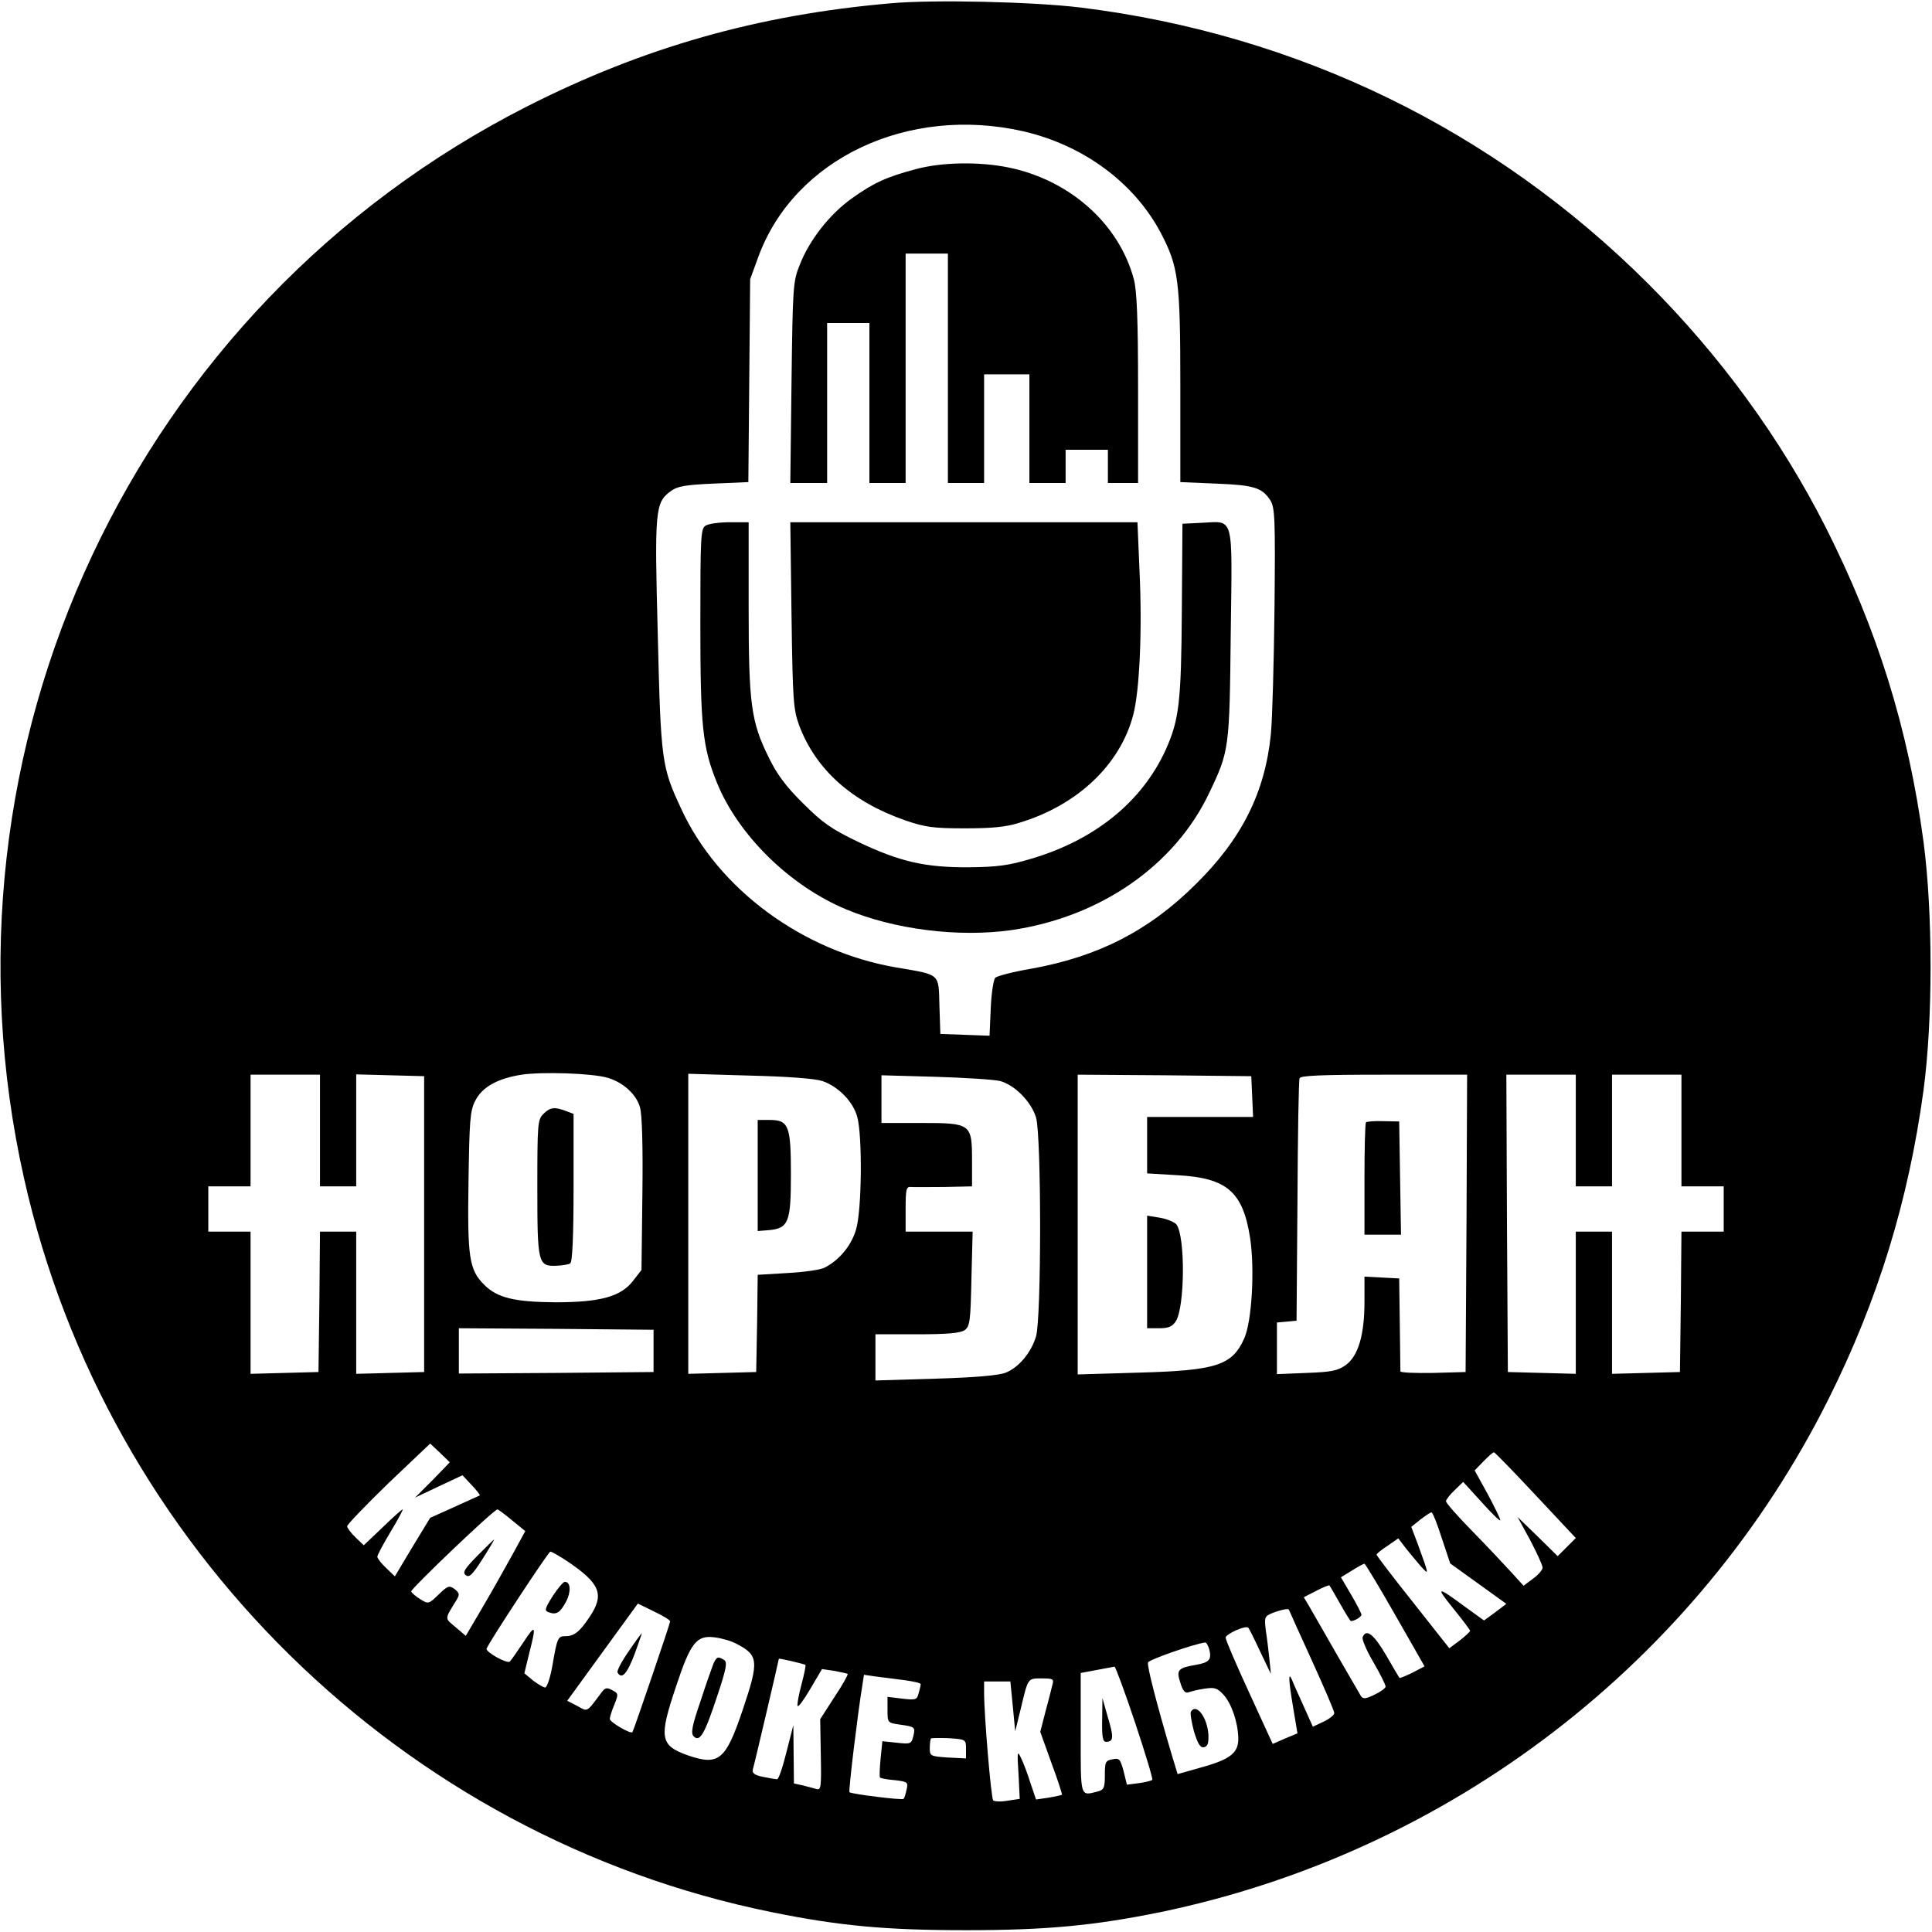 <?xml version="1.0" standalone="no"?>
<!DOCTYPE svg PUBLIC "-//W3C//DTD SVG 20010904//EN"
 "http://www.w3.org/TR/2001/REC-SVG-20010904/DTD/svg10.dtd">
<svg version="1.0" xmlns="http://www.w3.org/2000/svg"
 width="640pt" height="640pt" viewBox="0 0 640 640"
 preserveAspectRatio="xMidYMid meet">

<g transform="translate(0,640) scale(0.1,-0.1)"
fill="#000000" stroke="none">
<path d="M2950 6389 c-439 -38 -819 -146 -1205 -342 -1300 -661 -1986 -2124
-1665 -3552 274 -1221 1251 -2180 2475 -2429 226 -46 381 -60 645 -60 265 0
424 15 645 60 958 199 1776 827 2212 1699 164 328 265 657 315 1024 31 234 31
585 0 822 -51 377 -153 704 -325 1044 -150 295 -349 567 -587 805 -511 510
-1160 826 -1880 915 -154 19 -488 27 -630 14z m440 -424 c199 -46 367 -170
455 -336 59 -113 65 -156 65 -510 l0 -316 118 -5 c126 -5 152 -13 180 -55 15
-25 17 -57 14 -353 -2 -179 -7 -368 -12 -421 -19 -193 -96 -348 -250 -499
-154 -153 -322 -239 -544 -279 -59 -10 -113 -24 -119 -30 -6 -6 -13 -52 -15
-101 l-4 -91 -82 3 -81 3 -3 93 c-3 109 5 102 -142 127 -311 53 -592 260 -714
527 -64 137 -67 157 -77 574 -11 415 -9 439 43 477 21 16 48 21 142 25 l115 5
3 336 3 336 27 74 c119 325 495 503 878 416z m-1378 -3135 c52 -15 96 -55 108
-98 7 -24 10 -127 8 -288 l-3 -251 -28 -36 c-40 -52 -108 -71 -257 -71 -137 1
-193 15 -236 58 -50 50 -56 90 -52 345 3 197 5 231 22 264 23 46 73 74 154 87
67 10 231 5 284 -10z m-952 -175 l0 -185 60 0 60 0 0 185 0 186 113 -3 112 -3
0 -490 0 -490 -112 -3 -113 -3 0 236 0 235 -60 0 -60 0 -2 -232 -3 -233 -112
-3 -113 -3 0 236 0 235 -70 0 -70 0 0 75 0 75 70 0 70 0 0 185 0 185 115 0
115 0 0 -185z m1664 164 c53 -18 103 -69 116 -120 17 -63 15 -307 -4 -371 -15
-53 -55 -102 -104 -127 -12 -7 -67 -15 -122 -18 l-100 -6 -2 -161 -3 -161
-112 -3 -113 -3 0 497 0 497 203 -6 c127 -3 217 -10 241 -18z m589 0 c48 -13
103 -68 119 -121 18 -60 18 -665 0 -725 -16 -53 -56 -102 -100 -120 -23 -9
-97 -16 -233 -20 l-199 -6 0 76 0 77 138 0 c103 0 143 4 158 14 17 13 19 30
22 170 l4 156 -111 0 -111 0 0 75 c0 65 2 75 18 73 9 -1 59 0 110 0 l92 2 0
85 c0 123 -3 125 -170 125 l-130 0 0 79 0 79 178 -5 c97 -3 194 -9 215 -14z
m835 -51 l3 -68 -176 0 -175 0 0 -94 0 -93 100 -6 c164 -9 217 -54 241 -207
16 -104 6 -276 -19 -333 -40 -90 -92 -107 -349 -114 l-203 -6 0 497 0 496 288
-2 287 -3 3 -67z m710 -420 l-3 -493 -107 -3 c-60 -1 -108 1 -109 5 0 4 -1 76
-2 158 l-2 150 -57 3 -58 3 0 -84 c0 -110 -21 -179 -62 -209 -27 -19 -48 -23
-130 -26 l-98 -4 0 85 0 86 33 3 32 3 3 395 c1 217 4 401 7 408 3 9 69 12 280
12 l275 0 -2 -492z m362 307 l0 -185 60 0 60 0 0 185 0 185 115 0 115 0 0
-185 0 -185 70 0 70 0 0 -75 0 -75 -70 0 -70 0 -2 -232 -3 -233 -112 -3 -113
-3 0 236 0 235 -60 0 -60 0 0 -235 0 -236 -112 3 -113 3 -3 493 -2 492 115 0
115 0 0 -185z m-3055 -730 l0 -70 -322 -3 -323 -2 0 75 0 75 323 -2 322 -3 0
-70z m-732 -428 l-58 -58 78 37 79 37 30 -32 c17 -18 29 -33 27 -35 -2 -1 -40
-18 -84 -38 l-80 -36 -59 -97 -58 -97 -29 28 c-16 15 -29 32 -29 37 0 6 20 43
44 83 25 41 42 74 40 74 -3 0 -33 -27 -67 -60 l-62 -59 -27 26 c-16 15 -28 32
-28 37 0 6 62 70 137 143 l138 131 33 -31 32 -31 -57 -59z m3654 -50 l133
-142 -30 -30 -30 -30 -66 65 -67 65 42 -77 c22 -42 41 -83 41 -91 0 -7 -14
-24 -31 -36 l-32 -24 -40 44 c-22 24 -79 85 -128 135 -49 50 -89 95 -89 101 0
5 13 22 29 37 l28 27 62 -68 c33 -37 61 -64 61 -59 0 5 -19 44 -42 87 l-43 78
30 31 c16 16 31 30 34 29 3 0 66 -65 138 -142z m-3391 -83 l44 -36 -42 -77
c-23 -42 -67 -120 -98 -173 l-57 -97 -34 29 c-37 31 -37 24 4 91 10 17 9 22
-7 35 -18 13 -23 11 -53 -18 -33 -32 -34 -32 -60 -16 -15 9 -29 21 -31 26 -2
8 274 272 286 272 2 0 24 -16 48 -36z m3080 -59 l28 -84 93 -67 93 -67 -37
-28 -37 -27 -61 44 c-96 71 -101 70 -41 -4 31 -38 56 -72 56 -74 0 -3 -15 -17
-34 -32 l-35 -26 -120 152 c-67 84 -121 155 -121 158 0 3 16 16 36 29 l36 25
26 -34 c15 -19 38 -46 50 -60 26 -28 27 -31 -11 74 l-22 58 30 24 c17 13 33
24 37 24 4 0 19 -38 34 -85z m-2898 -76 c110 -74 125 -110 76 -184 -33 -50
-52 -65 -80 -65 -26 0 -28 -4 -44 -97 -7 -40 -18 -73 -24 -73 -6 0 -24 11 -40
23 l-29 24 16 66 c24 94 22 99 -19 37 -20 -30 -40 -59 -45 -64 -8 -9 -82 32
-77 43 12 28 205 321 211 321 5 0 29 -14 55 -31z m2744 -179 l97 -170 -40 -21
c-23 -11 -42 -19 -43 -17 -2 2 -22 36 -45 76 -40 68 -65 88 -77 59 -3 -8 13
-45 36 -84 22 -38 40 -74 40 -80 0 -5 -16 -17 -37 -27 -29 -14 -38 -15 -45 -4
-4 7 -40 69 -80 138 -39 69 -80 139 -90 157 l-19 32 41 21 c23 12 43 20 44 18
2 -2 17 -29 35 -60 18 -32 34 -58 36 -58 12 0 35 14 35 21 0 4 -15 34 -34 66
l-34 58 36 22 c20 13 39 23 42 23 3 -1 49 -77 102 -170z m-2402 -21 c0 -7
-121 -362 -125 -367 -6 -7 -75 33 -75 44 0 6 7 28 15 47 14 35 14 37 -7 48
-18 10 -24 8 -35 -7 -51 -68 -45 -65 -81 -45 l-33 17 117 161 117 161 53 -26
c30 -14 54 -29 54 -33z m2050 38 c0 -1 34 -76 75 -166 41 -90 75 -169 75 -176
0 -6 -16 -19 -35 -28 l-36 -17 -30 67 c-17 38 -35 77 -39 88 -13 30 -12 2 4
-93 l14 -84 -41 -17 -41 -18 -78 170 c-43 93 -78 175 -78 182 0 12 67 42 75
33 2 -1 20 -37 39 -78 l36 -75 -5 50 c-3 28 -8 70 -12 95 -5 43 -4 46 23 57
29 11 54 16 54 10z m-1831 -112 c74 -38 76 -57 21 -220 -56 -166 -79 -185
-181 -150 -93 33 -97 58 -39 230 48 145 68 169 128 161 23 -3 55 -12 71 -21z
m1567 -19 c8 -34 0 -43 -44 -51 -60 -10 -66 -17 -52 -59 8 -27 16 -36 27 -32
8 3 32 9 53 12 33 5 42 3 63 -20 26 -28 48 -91 49 -144 1 -48 -26 -70 -120
-96 l-81 -23 -20 66 c-50 169 -82 293 -78 304 3 9 151 61 189 66 4 1 10 -10
14 -23z m-1338 -51 c2 -2 -4 -31 -13 -65 -9 -34 -15 -66 -13 -71 2 -6 21 20
42 56 l39 66 41 -6 c22 -4 43 -9 44 -10 2 -2 -17 -37 -44 -77 l-47 -73 2 -118
c2 -111 1 -118 -16 -113 -10 3 -30 8 -45 12 l-28 6 -1 97 -1 96 -23 -90 c-12
-49 -26 -90 -31 -89 -5 0 -26 4 -47 8 -28 6 -36 12 -33 25 5 16 86 362 86 366
0 3 83 -17 88 -20z m1092 -191 c34 -102 60 -188 57 -190 -3 -3 -23 -8 -45 -11
l-39 -5 -11 45 c-11 40 -14 44 -37 39 -23 -4 -25 -9 -25 -52 0 -41 -3 -49 -22
-54 -61 -16 -58 -24 -58 193 l0 199 53 10 c28 5 55 10 59 11 3 0 34 -83 68
-185z m-762 140 c28 -4 52 -9 52 -13 0 -3 -3 -17 -7 -30 -5 -22 -10 -23 -54
-18 l-49 6 0 -43 c0 -43 0 -43 41 -49 50 -7 52 -8 44 -40 -6 -24 -10 -25 -54
-20 l-48 5 -6 -58 c-3 -32 -4 -60 -2 -62 2 -3 24 -7 49 -9 43 -5 45 -7 39 -32
-3 -14 -7 -28 -10 -30 -4 -5 -173 16 -179 22 -4 3 28 266 42 350 l6 39 42 -6
c22 -3 65 -8 94 -12z m488 -16 c-3 -13 -13 -53 -23 -89 l-17 -66 37 -103 c21
-56 36 -104 35 -105 -2 -2 -22 -6 -44 -10 l-42 -6 -18 53 c-9 29 -23 67 -31
83 -13 28 -14 24 -9 -52 l4 -82 -40 -6 c-22 -4 -43 -3 -48 1 -7 9 -30 280 -30
357 l0 37 44 0 43 0 8 -82 8 -83 18 73 c25 105 23 102 70 102 38 0 41 -2 35
-22z m-286 -211 l0 -32 -60 3 c-58 4 -60 5 -60 31 0 15 2 30 4 32 2 2 29 2 60
1 55 -4 56 -4 56 -35z"/>
<path d="M3035 5840 c-98 -26 -140 -45 -213 -97 -73 -52 -141 -138 -173 -221
-22 -54 -23 -72 -27 -389 l-4 -333 61 0 61 0 0 265 0 265 70 0 70 0 0 -265 0
-265 60 0 60 0 0 380 0 380 70 0 70 0 0 -380 0 -380 60 0 60 0 0 180 0 180 75
0 75 0 0 -180 0 -180 60 0 60 0 0 55 0 55 70 0 70 0 0 -55 0 -55 50 0 50 0 0
313 c0 229 -4 325 -14 362 -49 183 -211 328 -414 370 -98 20 -221 18 -307 -5z"/>
<path d="M2338 4659 c-17 -9 -18 -36 -18 -325 0 -339 7 -409 55 -527 71 -174
241 -341 427 -419 160 -67 373 -94 549 -69 294 43 541 214 655 455 66 138 67
146 71 528 5 400 13 371 -99 366 l-61 -3 -2 -285 c-2 -308 -9 -365 -54 -465
-79 -172 -235 -298 -446 -360 -73 -22 -112 -27 -205 -28 -146 -1 -231 19 -369
85 -87 42 -116 62 -181 127 -56 55 -87 97 -113 151 -59 119 -67 176 -67 498
l0 282 -62 0 c-35 0 -71 -5 -80 -11z"/>
<path d="M2622 4363 c4 -284 6 -312 25 -365 55 -147 174 -254 353 -316 64 -22
92 -26 195 -26 88 0 136 4 180 18 194 58 336 193 379 358 21 80 30 279 21 472
l-7 166 -575 0 -575 0 4 -307z"/>
<path d="M1800 2710 c-19 -19 -20 -33 -20 -243 0 -252 2 -262 63 -260 20 1 40
4 46 8 7 4 11 88 11 251 l0 244 -26 10 c-37 14 -52 12 -74 -10z"/>
<path d="M2510 2506 l0 -184 37 3 c65 6 73 26 73 184 0 162 -7 181 -71 181
l-39 0 0 -184z"/>
<path d="M3800 2186 l0 -186 40 0 c30 0 43 5 55 23 30 47 32 281 2 321 -7 8
-31 18 -54 22 l-43 7 0 -187z"/>
<path d="M4525 2682 c-3 -3 -5 -88 -5 -189 l0 -183 61 0 60 0 -3 188 -3 187
-52 1 c-29 1 -55 -1 -58 -4z"/>
<path d="M1582 1247 c-43 -44 -51 -56 -39 -65 11 -9 22 1 55 53 23 36 40 65
39 65 -2 0 -26 -24 -55 -53z"/>
<path d="M1831 1113 c-27 -43 -28 -49 -13 -54 25 -9 37 -2 57 35 17 32 16 66
-4 66 -5 0 -23 -21 -40 -47z"/>
<path d="M2082 929 c-23 -33 -40 -65 -36 -70 14 -23 31 -4 56 61 14 39 25 70
24 70 -1 0 -21 -27 -44 -61z"/>
<path d="M2363 888 c-5 -13 -25 -69 -43 -125 -28 -81 -32 -105 -22 -115 20
-20 36 7 77 131 31 92 35 115 24 122 -21 13 -25 11 -36 -13z"/>
<path d="M3945 730 c-3 -5 2 -34 10 -65 13 -42 21 -55 33 -53 13 3 16 13 15
42 -4 58 -40 105 -58 76z"/>
<path d="M3651 703 c-1 -57 2 -73 13 -73 25 0 26 15 6 81 l-18 64 -1 -72z"/>
</g>
</svg>
